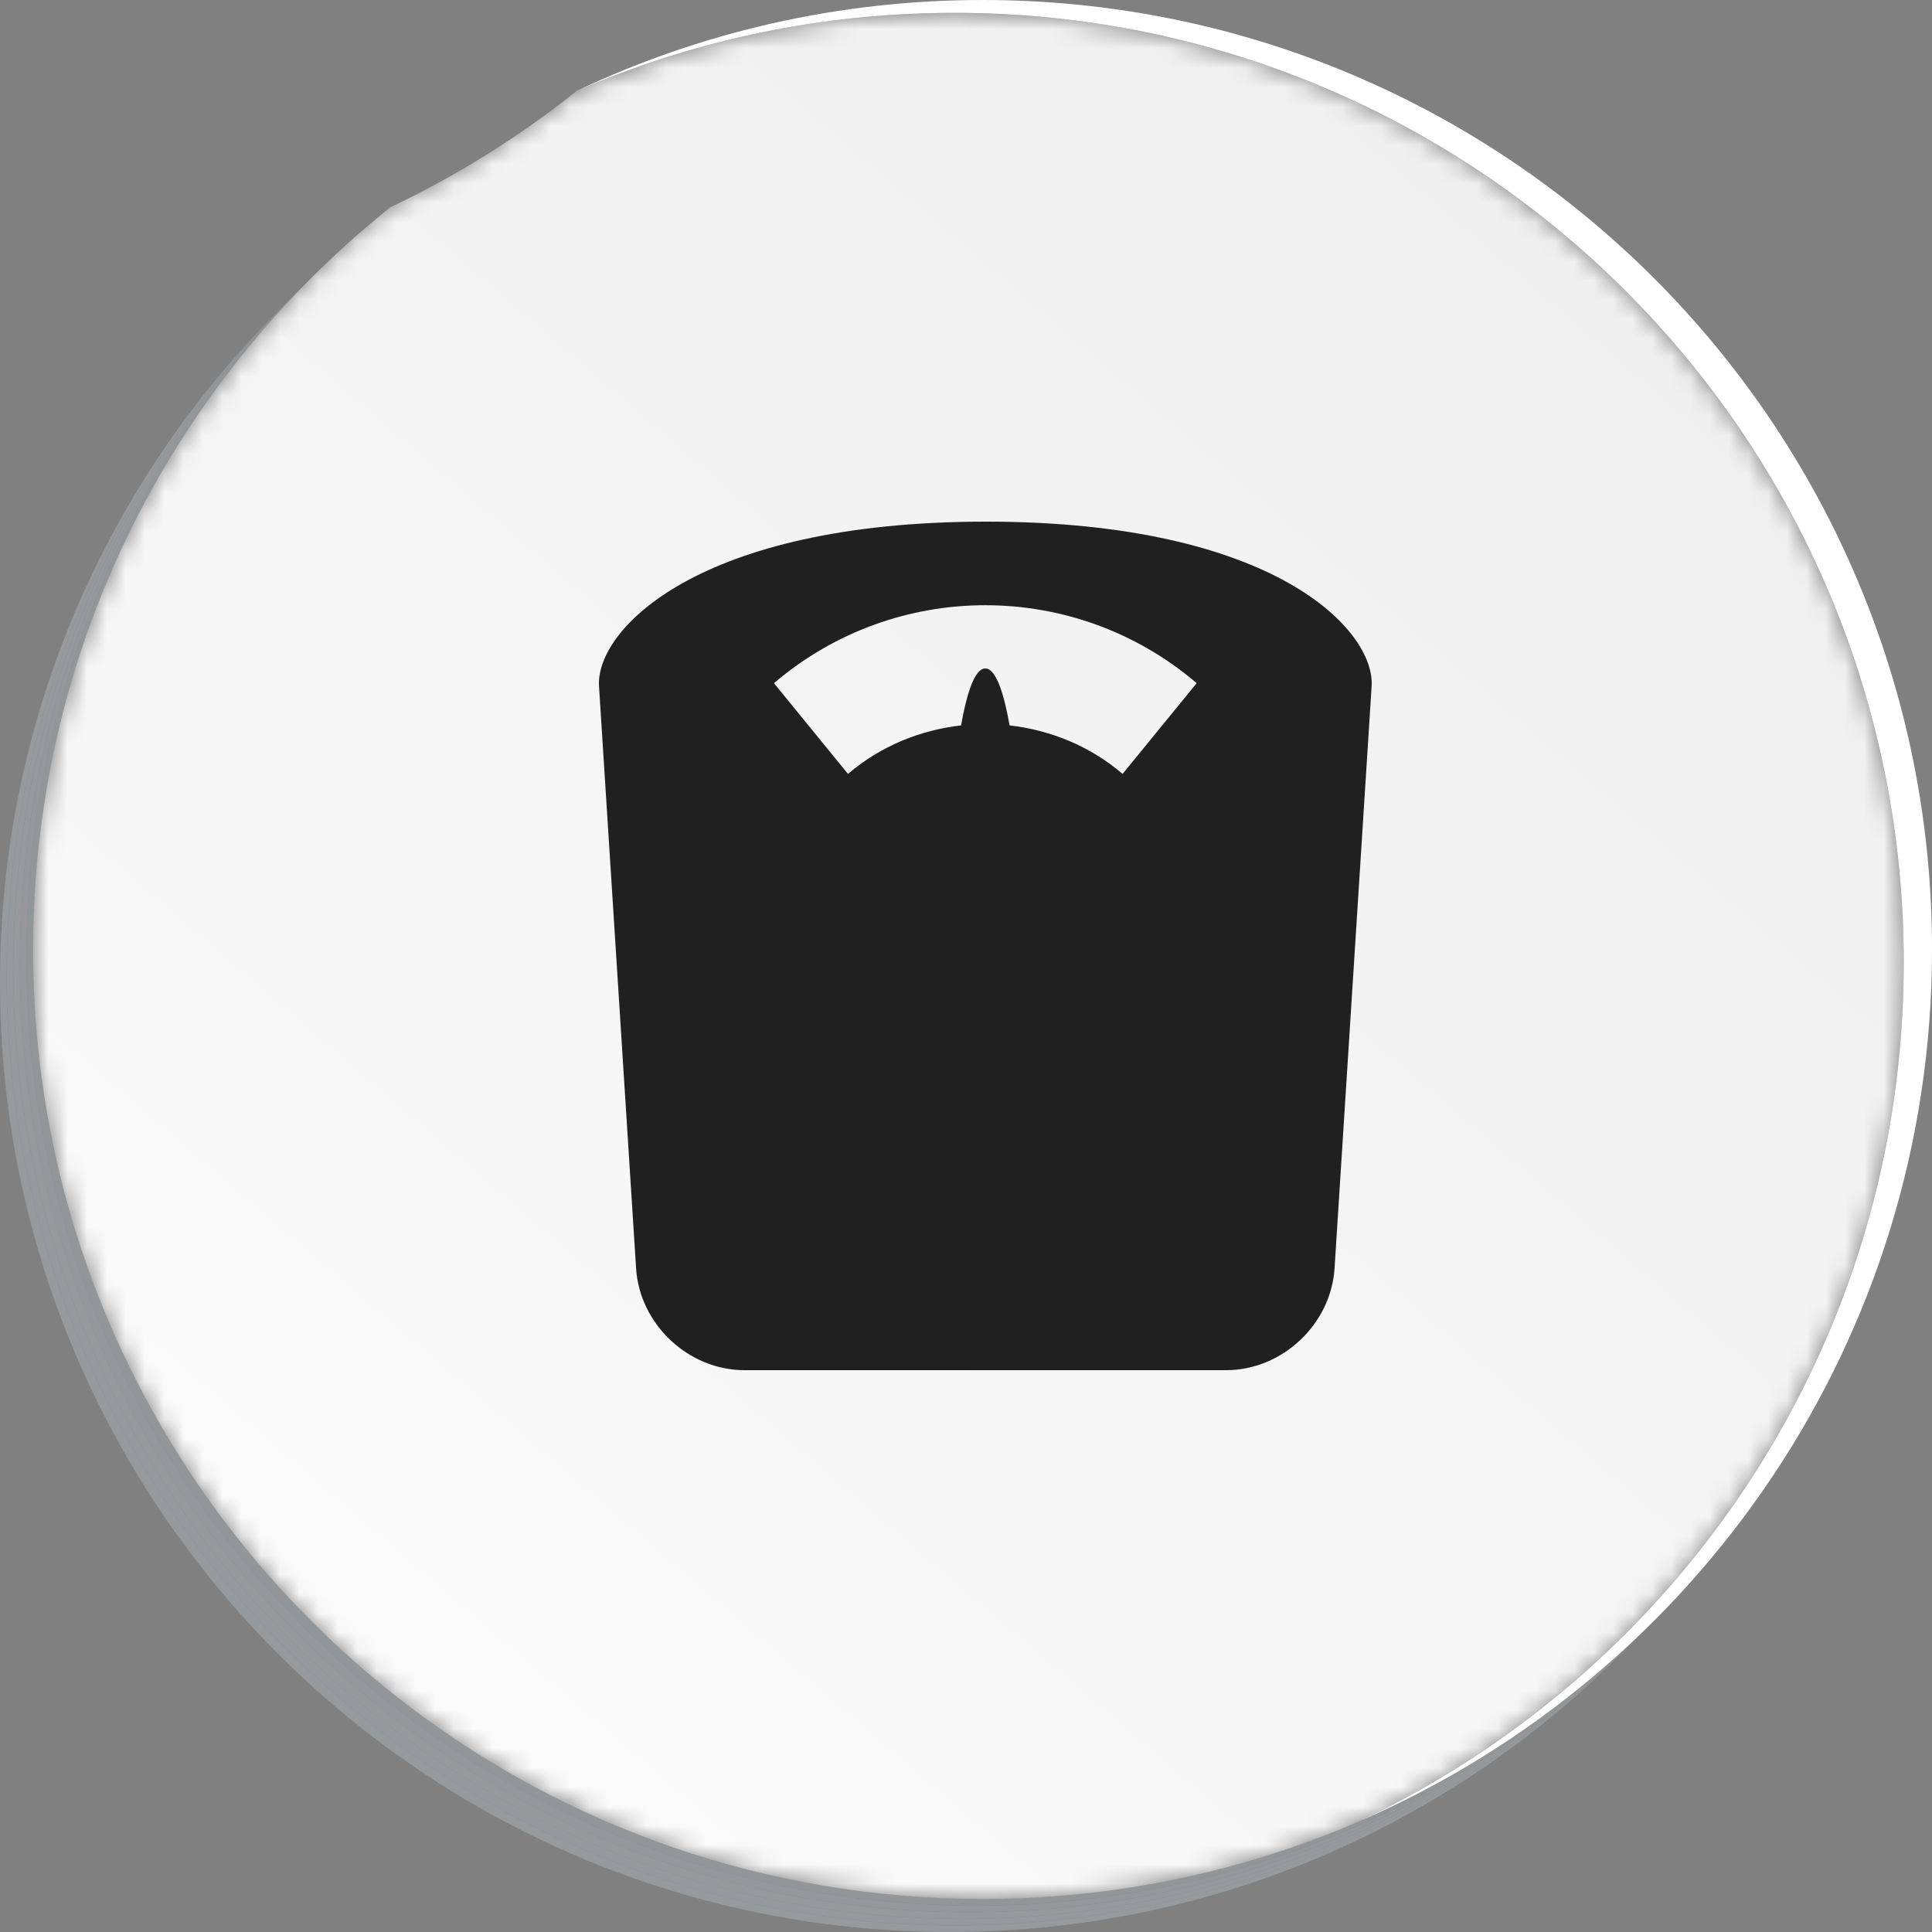 <svg width="100" height="100" viewBox="0 0 100 100" fill="none" xmlns="http://www.w3.org/2000/svg">
<rect x="0" y="0" width="100" height="100" fill="#808080" stroke="none"/>
<path d="M49.143 100C22.002 100 0 77.996 0 50.855C0 37.511 5.319 25.408 13.95 16.553C14.063 16.437 14.176 16.323 14.29 16.208L14.292 16.211C5.661 25.066 0.342 37.168 0.342 50.513C0.342 77.655 22.344 99.658 49.485 99.658C62.829 99.658 74.932 94.339 83.787 85.707L83.789 85.709C83.675 85.823 83.56 85.936 83.445 86.048C74.59 94.681 62.488 100 49.143 100Z" fill="#969A9D"/>
<path d="M49.487 99.658C22.346 99.658 0.344 77.655 0.344 50.513C0.344 37.168 5.663 25.066 14.294 16.211C14.407 16.095 14.52 15.98 14.633 15.866L14.636 15.869C6.005 24.724 0.686 36.827 0.686 50.171C0.686 77.313 22.688 99.317 49.83 99.317C63.174 99.317 75.276 93.997 84.131 85.364L84.134 85.367C84.019 85.481 83.905 85.594 83.789 85.707C74.934 94.339 62.831 99.658 49.487 99.658Z" fill="#96999C"/>
<path d="M49.831 99.317C22.69 99.317 0.688 77.313 0.688 50.171C0.688 36.827 6.007 24.724 14.638 15.868C14.751 15.754 14.864 15.639 14.977 15.524L14.98 15.527C6.349 24.382 1.029 36.485 1.029 49.829C1.029 76.97 23.032 98.974 50.173 98.974C63.517 98.974 75.619 93.655 84.475 85.022L84.477 85.025C84.363 85.139 84.248 85.251 84.132 85.364C75.278 93.997 63.175 99.317 49.831 99.317Z" fill="#96989A"/>
<path d="M50.171 98.974C23.03 98.974 1.027 76.97 1.027 49.829C1.027 36.485 6.347 24.382 14.978 15.527C15.091 15.411 15.204 15.297 15.317 15.182L15.32 15.185C6.689 24.04 1.369 36.142 1.369 49.487C1.369 76.629 23.372 98.633 50.513 98.633C63.857 98.633 75.96 93.313 84.815 84.681L84.817 84.683C84.703 84.796 84.588 84.91 84.473 85.022C75.617 93.655 63.515 98.974 50.171 98.974Z" fill="#95979A"/>
<path d="M50.51 98.633C23.369 98.633 1.367 76.629 1.367 49.487C1.367 36.143 6.686 24.041 15.318 15.186C15.43 15.07 15.543 14.955 15.657 14.841L15.66 14.843C13.596 16.961 11.721 19.265 10.063 21.726C10.061 21.728 10.06 21.731 10.058 21.734C10.046 21.75 10.035 21.767 10.024 21.784C10.021 21.79 10.018 21.793 10.014 21.798C10.004 21.813 9.995 21.828 9.984 21.843C9.981 21.848 9.975 21.857 9.972 21.861C9.963 21.876 9.954 21.889 9.945 21.903C9.939 21.911 9.935 21.917 9.93 21.925C9.922 21.936 9.913 21.949 9.906 21.961C9.899 21.971 9.893 21.98 9.886 21.99C9.88 21.999 9.873 22.01 9.867 22.019C9.859 22.031 9.852 22.042 9.844 22.053C9.838 22.062 9.833 22.07 9.827 22.079C9.819 22.092 9.81 22.105 9.802 22.118C9.798 22.124 9.793 22.131 9.789 22.137C9.779 22.153 9.77 22.166 9.76 22.182C9.756 22.187 9.754 22.191 9.75 22.196C9.739 22.212 9.728 22.231 9.717 22.248C9.715 22.25 9.714 22.251 9.713 22.254C9.7 22.273 9.688 22.292 9.675 22.311C9.675 22.312 9.674 22.312 9.674 22.313C4.636 30.028 1.709 39.244 1.709 49.145C1.709 65.104 9.315 79.285 21.099 88.263C29.358 94.555 39.67 98.29 50.853 98.29C56.259 98.29 61.463 97.417 66.328 95.805L66.329 95.804C66.352 95.797 66.375 95.789 66.397 95.781C66.399 95.781 66.4 95.781 66.402 95.78C66.422 95.773 66.442 95.766 66.462 95.76C66.467 95.758 66.47 95.757 66.475 95.755C66.494 95.75 66.512 95.743 66.53 95.737C66.537 95.735 66.541 95.734 66.547 95.731C66.563 95.726 66.578 95.721 66.595 95.715C66.604 95.712 66.612 95.71 66.621 95.707C66.634 95.701 66.648 95.697 66.661 95.693C66.672 95.689 66.682 95.686 66.692 95.682C66.704 95.678 66.716 95.674 66.727 95.671C66.739 95.666 66.752 95.662 66.766 95.657C66.775 95.654 66.782 95.651 66.791 95.648C66.806 95.644 66.823 95.638 66.837 95.632C66.844 95.63 66.851 95.627 66.858 95.626C66.876 95.62 66.893 95.613 66.911 95.607C66.913 95.606 66.917 95.605 66.919 95.604C66.94 95.597 66.961 95.59 66.982 95.583C66.984 95.582 66.985 95.581 66.987 95.581C68.157 95.174 69.31 94.724 70.438 94.233C70.434 94.235 70.429 94.237 70.425 94.239C75.933 91.845 80.916 88.472 85.156 84.339L85.157 84.342C85.043 84.455 84.928 84.568 84.812 84.681C75.957 93.313 63.855 98.633 50.51 98.633Z" fill="#939699"/>
<path d="M50.851 98.29C56.258 98.29 61.461 97.416 66.327 95.804C61.461 97.416 56.258 98.29 50.851 98.29ZM66.474 95.755C66.491 95.749 66.511 95.743 66.529 95.736C66.51 95.743 66.492 95.749 66.474 95.755ZM66.545 95.731C66.561 95.726 66.578 95.719 66.593 95.715C66.576 95.72 66.561 95.725 66.545 95.731ZM66.691 95.681C66.703 95.677 66.713 95.674 66.725 95.67C66.714 95.674 66.702 95.678 66.691 95.681ZM66.835 95.632C66.841 95.63 66.85 95.627 66.856 95.625C66.85 95.627 66.842 95.63 66.835 95.632ZM66.98 95.582C66.984 95.581 66.982 95.581 66.985 95.581C66.984 95.581 66.982 95.581 66.98 95.582ZM9.672 22.313C9.673 22.312 9.673 22.312 9.673 22.311L9.672 22.313ZM9.749 22.195C9.752 22.19 9.754 22.186 9.758 22.182C9.755 22.186 9.751 22.192 9.749 22.195ZM9.826 22.079C9.832 22.07 9.837 22.062 9.843 22.052C9.837 22.062 9.832 22.07 9.826 22.079ZM9.865 22.019C9.871 22.009 9.878 21.999 9.885 21.989C9.879 21.999 9.871 22.01 9.865 22.019ZM9.983 21.842C9.993 21.827 10.003 21.813 10.013 21.798C10.002 21.813 9.993 21.827 9.983 21.842ZM10.061 21.725C11.719 19.264 13.595 16.96 15.658 14.843C15.771 14.728 15.883 14.613 15.997 14.498C13.799 16.71 11.809 19.13 10.061 21.725Z" fill="#939599"/>
<mask id="mask0_801_4685" style="mask-type:luminance" maskUnits="userSpaceOnUse" x="1" y="0" width="99" height="99">
<path d="M50.855 98.291C39.672 98.291 29.36 94.555 21.101 88.263C9.317 79.285 1.711 65.104 1.711 49.146C1.711 39.244 4.638 30.029 9.676 22.314L9.677 22.312C9.69 22.292 9.702 22.274 9.714 22.254C9.716 22.251 9.717 22.25 9.719 22.248C9.729 22.231 9.741 22.213 9.752 22.196C9.755 22.193 9.759 22.187 9.762 22.183C9.772 22.167 9.781 22.153 9.791 22.138C9.795 22.131 9.8 22.124 9.804 22.118C9.812 22.105 9.821 22.092 9.829 22.08C9.835 22.071 9.84 22.063 9.846 22.053C9.854 22.042 9.861 22.032 9.869 22.02C9.875 22.011 9.882 22 9.888 21.99C9.895 21.981 9.901 21.972 9.908 21.962C9.915 21.95 9.924 21.937 9.932 21.926C9.937 21.918 9.941 21.911 9.947 21.903C9.956 21.889 9.965 21.876 9.974 21.862C9.977 21.857 9.983 21.848 9.986 21.843C9.997 21.828 10.006 21.814 10.016 21.799C10.02 21.793 10.023 21.79 10.026 21.784C10.037 21.767 10.049 21.751 10.06 21.734C10.062 21.732 10.063 21.728 10.065 21.726C11.813 19.131 13.803 16.711 16.001 14.499C17.332 13.16 18.739 11.899 20.216 10.719C23.668 9.086 26.898 7.062 29.852 4.705C35.84 2.107 42.448 0.666 49.392 0.666C76.533 0.666 98.535 22.669 98.535 49.812C98.535 69.422 87.051 86.348 70.44 94.233C69.312 94.724 68.159 95.174 66.989 95.582C66.986 95.582 66.987 95.582 66.984 95.583C66.963 95.59 66.942 95.597 66.921 95.605C66.919 95.606 66.915 95.606 66.913 95.608C66.895 95.613 66.878 95.62 66.859 95.626C66.854 95.628 66.845 95.631 66.839 95.633C66.824 95.638 66.808 95.644 66.793 95.649C66.784 95.652 66.776 95.654 66.768 95.657C66.754 95.662 66.741 95.666 66.729 95.671C66.717 95.675 66.706 95.678 66.694 95.682C66.684 95.686 66.674 95.689 66.663 95.693C66.65 95.697 66.636 95.702 66.623 95.707C66.614 95.71 66.606 95.713 66.597 95.716C66.582 95.72 66.564 95.727 66.549 95.731C66.543 95.734 66.539 95.736 66.532 95.737C66.515 95.744 66.495 95.75 66.477 95.756C66.472 95.757 66.469 95.759 66.464 95.76C66.444 95.767 66.424 95.773 66.404 95.78C66.402 95.781 66.401 95.782 66.399 95.782C66.377 95.789 66.353 95.797 66.331 95.804L66.33 95.805C61.464 97.418 56.262 98.291 50.855 98.291ZM99.203 58C99.204 57.999 99.204 57.996 99.205 57.994C99.204 57.996 99.204 57.998 99.203 58ZM99.23 57.854C99.231 57.847 99.232 57.84 99.234 57.834C99.232 57.841 99.231 57.846 99.23 57.854ZM99.243 57.785C99.244 57.777 99.245 57.77 99.246 57.763C99.245 57.769 99.243 57.778 99.243 57.785ZM99.269 57.633C99.271 57.623 99.273 57.612 99.274 57.602C99.273 57.613 99.271 57.622 99.269 57.633ZM99.281 57.566C99.282 57.554 99.285 57.544 99.286 57.533C99.285 57.543 99.282 57.555 99.281 57.566ZM99.294 57.49C99.297 57.472 99.3 57.452 99.303 57.435C99.3 57.453 99.297 57.472 99.294 57.49ZM99.317 57.351C99.765 54.683 99.999 51.942 99.999 49.147C99.999 35.877 94.739 23.834 86.191 14.992C94.739 23.834 99.999 35.877 99.999 49.146C99.999 51.942 99.766 54.682 99.317 57.351ZM29.855 4.703C29.857 4.701 29.857 4.701 29.86 4.699C32.772 3.322 35.842 2.221 39.035 1.432C35.84 2.222 32.769 3.322 29.855 4.703ZM39.076 1.422C39.083 1.42 39.092 1.418 39.1 1.416C39.092 1.418 39.084 1.42 39.076 1.422Z" fill="white"/>
</mask>
<g mask="url(#mask0_801_4685)">
<path d="M50.855 98.291C39.672 98.291 29.36 94.555 21.101 88.263C9.317 79.285 1.711 65.104 1.711 49.146C1.711 39.244 4.638 30.029 9.676 22.314L9.677 22.312C9.69 22.292 9.702 22.274 9.714 22.254C9.716 22.251 9.717 22.25 9.719 22.248C9.729 22.231 9.741 22.213 9.752 22.196C9.755 22.193 9.759 22.187 9.762 22.183C9.772 22.167 9.781 22.153 9.791 22.138C9.795 22.131 9.8 22.124 9.804 22.118C9.812 22.105 9.821 22.092 9.829 22.08C9.835 22.071 9.84 22.063 9.846 22.053C9.854 22.042 9.861 22.032 9.869 22.02C9.875 22.011 9.882 22 9.888 21.99C9.895 21.981 9.901 21.972 9.908 21.962C9.915 21.95 9.924 21.937 9.932 21.926C9.937 21.918 9.941 21.911 9.947 21.903C9.956 21.889 9.965 21.876 9.974 21.862C9.977 21.857 9.983 21.848 9.986 21.843C9.997 21.828 10.006 21.814 10.016 21.799C10.02 21.793 10.023 21.79 10.026 21.784C10.037 21.767 10.049 21.751 10.06 21.734C10.062 21.732 10.063 21.728 10.065 21.726C11.813 19.131 13.803 16.711 16.001 14.499C17.332 13.16 18.739 11.899 20.216 10.719C23.668 9.086 26.898 7.062 29.852 4.705C35.84 2.107 42.448 0.666 49.392 0.666C76.533 0.666 98.535 22.669 98.535 49.812C98.535 69.422 87.051 86.348 70.44 94.233C69.312 94.724 68.159 95.174 66.989 95.582C66.986 95.582 66.987 95.582 66.984 95.583C66.963 95.59 66.942 95.597 66.921 95.605C66.919 95.606 66.915 95.606 66.913 95.608C66.895 95.613 66.878 95.62 66.859 95.626C66.854 95.628 66.845 95.631 66.839 95.633C66.824 95.638 66.808 95.644 66.793 95.649C66.784 95.652 66.776 95.654 66.768 95.657C66.754 95.662 66.741 95.666 66.729 95.671C66.717 95.675 66.706 95.678 66.694 95.682C66.684 95.686 66.674 95.689 66.663 95.693C66.65 95.697 66.636 95.702 66.623 95.707C66.614 95.71 66.606 95.713 66.597 95.716C66.582 95.72 66.564 95.727 66.549 95.731C66.543 95.734 66.539 95.736 66.532 95.737C66.515 95.744 66.495 95.75 66.477 95.756C66.472 95.757 66.469 95.759 66.464 95.76C66.444 95.767 66.424 95.773 66.404 95.78C66.402 95.781 66.401 95.782 66.399 95.782C66.377 95.789 66.353 95.797 66.331 95.804L66.33 95.805C61.464 97.418 56.262 98.291 50.855 98.291ZM99.203 58C99.204 57.999 99.204 57.996 99.205 57.994C99.204 57.996 99.204 57.998 99.203 58ZM99.23 57.854C99.231 57.847 99.232 57.84 99.234 57.834C99.232 57.841 99.231 57.846 99.23 57.854ZM99.243 57.785C99.244 57.777 99.245 57.77 99.246 57.763C99.245 57.769 99.243 57.778 99.243 57.785ZM99.269 57.633C99.271 57.622 99.273 57.612 99.274 57.602C99.273 57.613 99.271 57.622 99.269 57.633ZM99.281 57.566C99.282 57.554 99.285 57.544 99.286 57.533C99.285 57.543 99.282 57.555 99.281 57.566ZM99.294 57.49C99.297 57.472 99.3 57.452 99.303 57.435C99.3 57.453 99.297 57.472 99.294 57.49ZM99.317 57.351C99.765 54.683 99.999 51.942 99.999 49.147C99.999 35.877 94.739 23.834 86.191 14.992C94.739 23.834 99.999 35.877 99.999 49.146C99.999 51.942 99.766 54.682 99.317 57.351ZM29.855 4.703C29.857 4.701 29.857 4.701 29.86 4.699C32.772 3.322 35.842 2.221 39.035 1.432C35.84 2.222 32.769 3.322 29.855 4.703ZM39.076 1.422C39.083 1.42 39.092 1.418 39.1 1.416C39.092 1.418 39.084 1.42 39.076 1.422Z" fill="url(#paint0_linear_801_4685)"/>
</g>
<path d="M100.001 49.146C100.001 69.332 87.831 86.676 70.428 94.239C87.046 86.356 98.537 69.426 98.537 49.811C98.537 22.669 76.535 0.665 49.393 0.665C42.44 0.665 35.824 2.11 29.828 4.715C36.204 1.691 43.332 0 50.857 0C77.998 0 100.001 22.004 100.001 49.146Z" fill="white"/>
<path d="M58.105 40.058C56.401 38.6 54.353 37.788 52.255 37.546C51.996 36.071 51.589 34.599 51 34.599C50.41 34.599 50.005 36.071 49.745 37.546C47.647 37.788 45.599 38.6 43.892 40.058C42.616 38.493 41.34 36.927 40.06 35.361C46.361 29.981 55.64 29.981 61.94 35.361C60.66 36.927 59.384 38.493 58.105 40.058ZM51.036 27C36.087 27 30.818 32.625 31.005 35.521L32.924 65.653C33.107 68.549 35.634 70.92 38.537 70.92H63.463C66.367 70.92 68.889 68.549 69.076 65.653L70.995 35.521C71.182 32.625 65.982 27 51.036 27Z" fill="#202020"/>
<defs>
<linearGradient id="paint0_linear_801_4685" x1="-6.002" y1="121.333" x2="85.606" y2="14.397" gradientUnits="userSpaceOnUse">
<stop stop-color="white"/>
<stop offset="1" stop-color="#EFEFEF"/>
</linearGradient>
</defs>
</svg>
